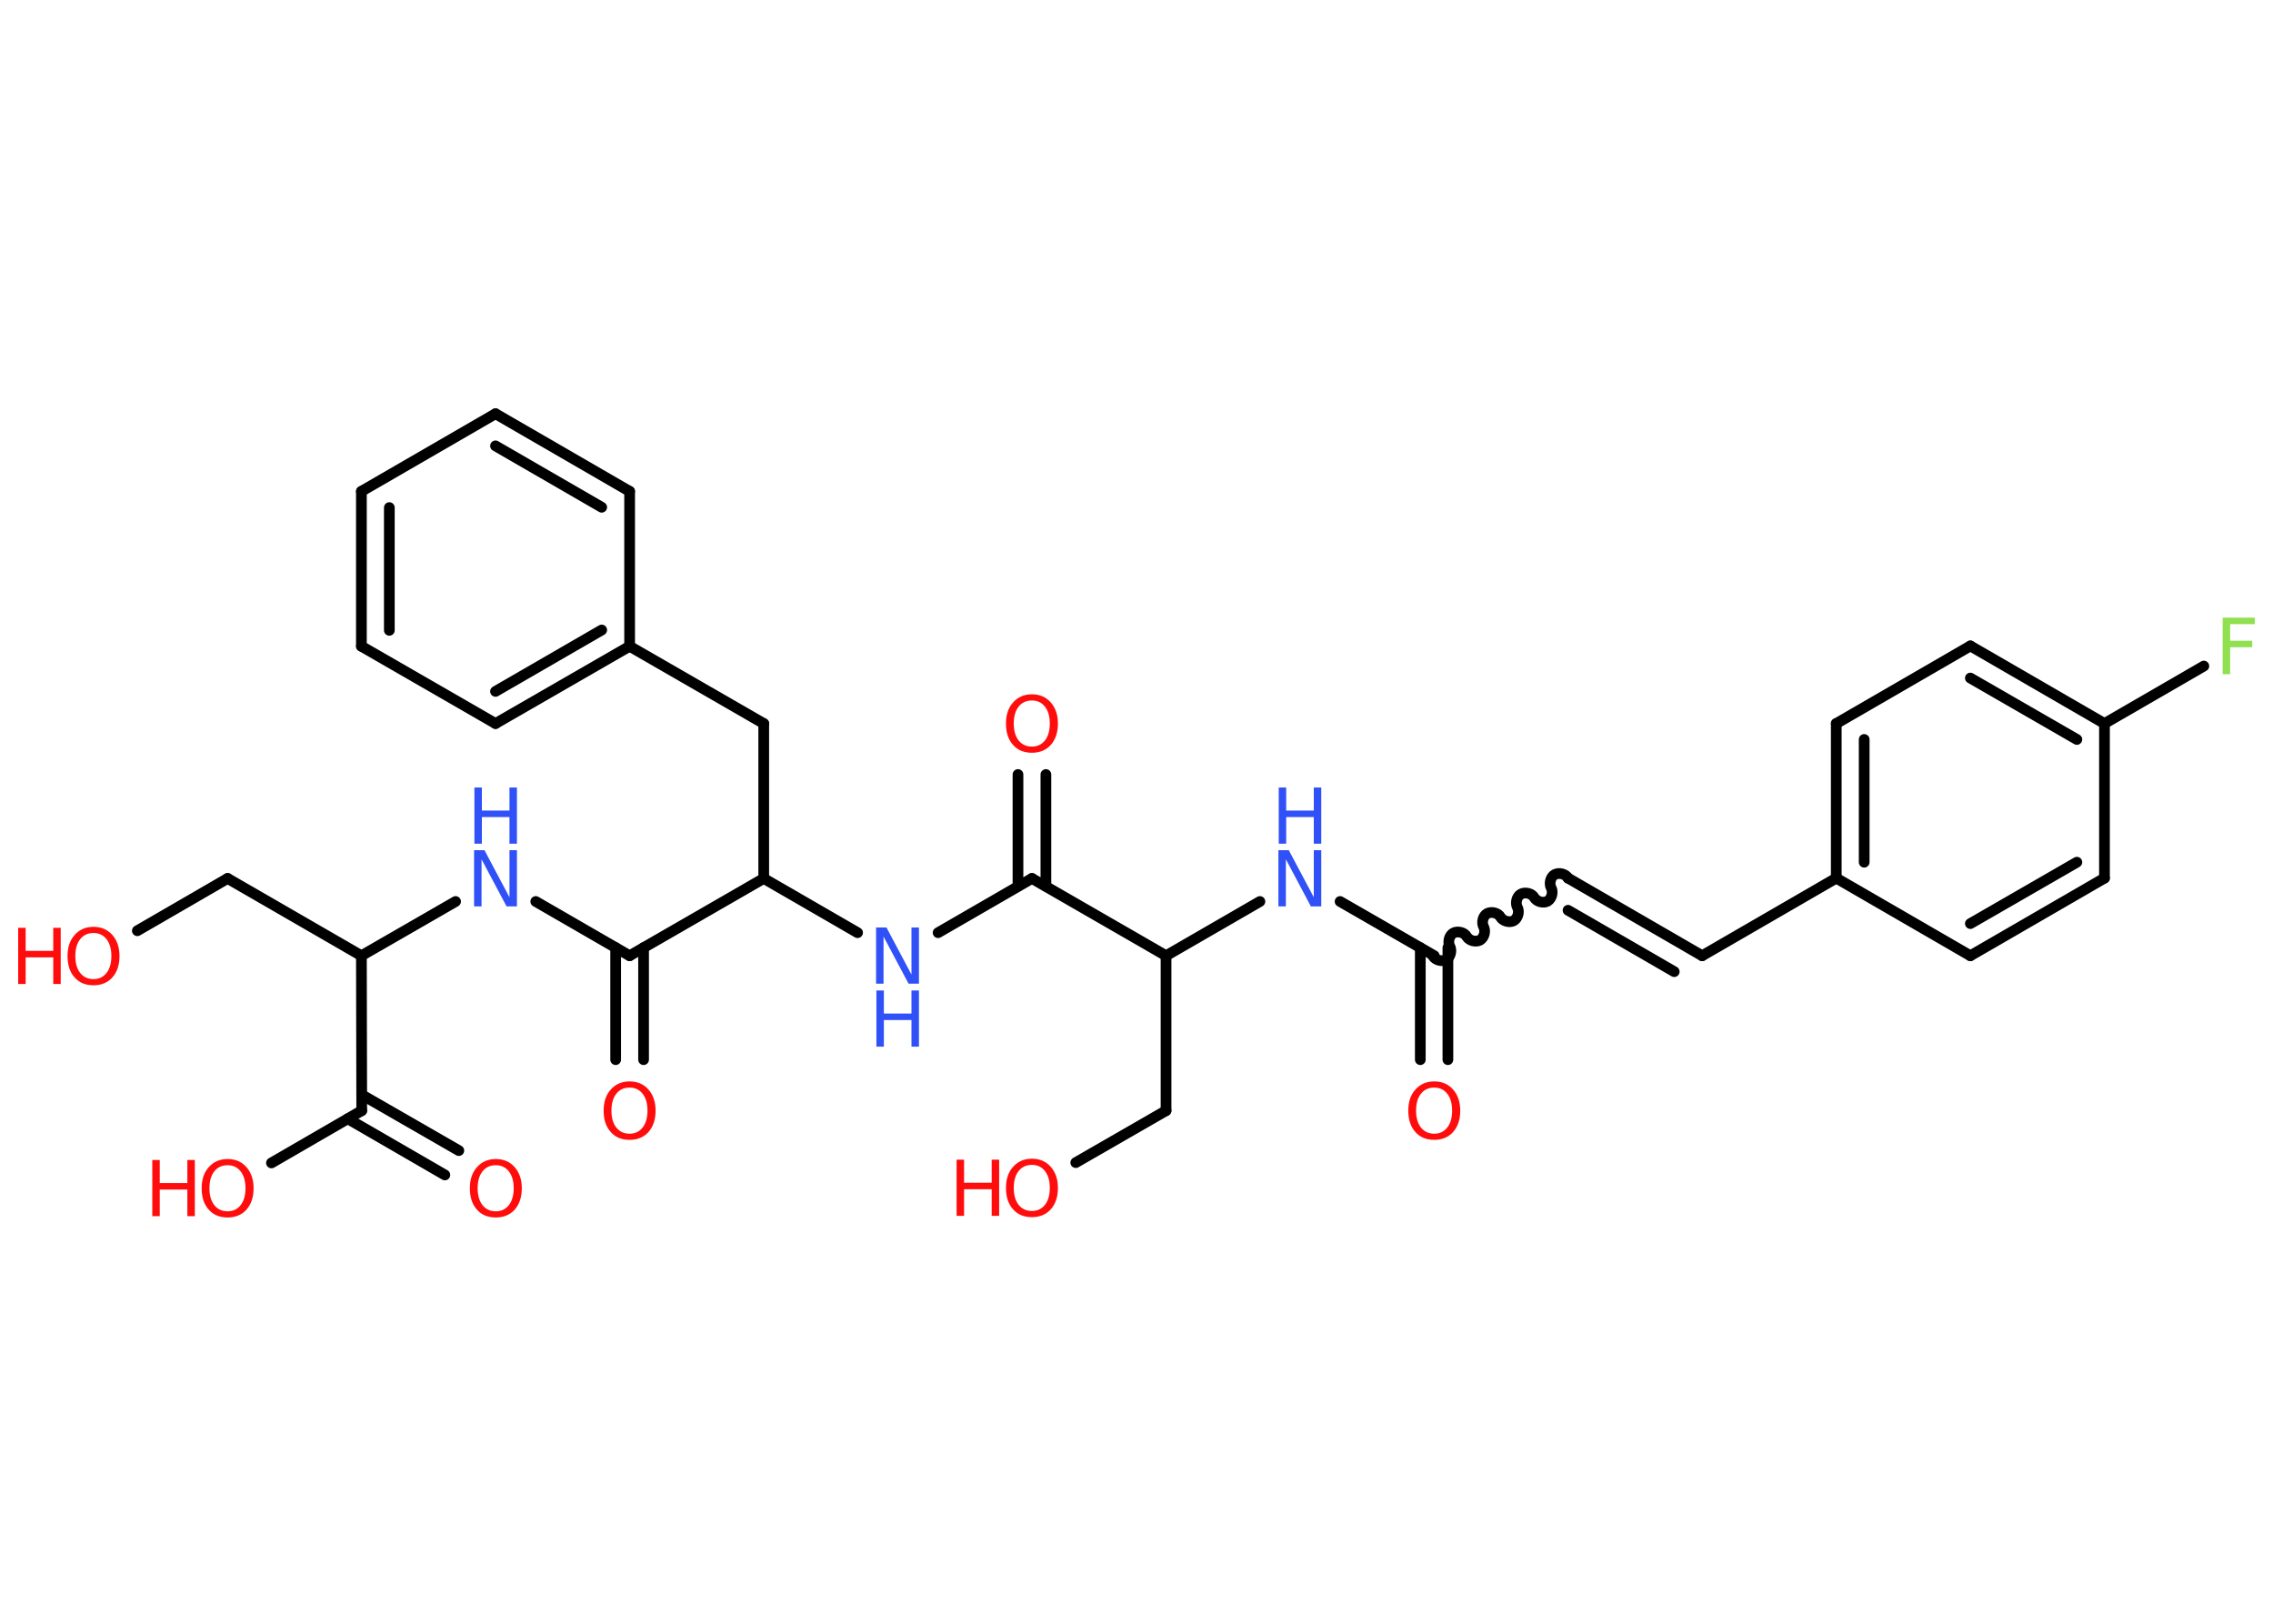 <?xml version='1.0' encoding='UTF-8'?>
<!DOCTYPE svg PUBLIC "-//W3C//DTD SVG 1.1//EN" "http://www.w3.org/Graphics/SVG/1.1/DTD/svg11.dtd">
<svg version='1.2' xmlns='http://www.w3.org/2000/svg' xmlns:xlink='http://www.w3.org/1999/xlink' width='70.0mm' height='50.0mm' viewBox='0 0 70.0 50.0'>
  <desc>Generated by the Chemistry Development Kit (http://github.com/cdk)</desc>
  <g stroke-linecap='round' stroke-linejoin='round' stroke='#000000' stroke-width='.33' fill='#FF0D0D'>
    <rect x='.0' y='.0' width='70.0' height='50.0' fill='#FFFFFF' stroke='none'/>
    <g id='mol1' class='mol'>
      <g id='mol1bnd1' class='bond'>
        <line x1='43.74' y1='32.63' x2='43.74' y2='29.18'/>
        <line x1='44.59' y1='32.63' x2='44.59' y2='29.18'/>
      </g>
      <path id='mol1bnd2' class='bond' d='M48.29 27.04c-.07 -.13 -.28 -.18 -.41 -.11c-.13 .07 -.18 .28 -.11 .41c.07 .13 .02 .33 -.11 .41c-.13 .07 -.33 .02 -.41 -.11c-.07 -.13 -.28 -.18 -.41 -.11c-.13 .07 -.18 .28 -.11 .41c.07 .13 .02 .33 -.11 .41c-.13 .07 -.33 .02 -.41 -.11c-.07 -.13 -.28 -.18 -.41 -.11c-.13 .07 -.18 .28 -.11 .41c.07 .13 .02 .33 -.11 .41c-.13 .07 -.33 .02 -.41 -.11c-.07 -.13 -.28 -.18 -.41 -.11c-.13 .07 -.18 .28 -.11 .41c.07 .13 .02 .33 -.11 .41c-.13 .07 -.33 .02 -.41 -.11' fill='none' stroke='#000000' stroke-width='.33'/>
      <g id='mol1bnd3' class='bond'>
        <line x1='48.29' y1='27.04' x2='52.42' y2='29.43'/>
        <line x1='48.29' y1='28.03' x2='51.56' y2='29.92'/>
      </g>
      <line id='mol1bnd4' class='bond' x1='52.42' y1='29.43' x2='56.55' y2='27.04'/>
      <g id='mol1bnd5' class='bond'>
        <line x1='56.55' y1='22.28' x2='56.55' y2='27.04'/>
        <line x1='57.41' y1='22.77' x2='57.41' y2='26.55'/>
      </g>
      <line id='mol1bnd6' class='bond' x1='56.55' y1='22.28' x2='60.68' y2='19.89'/>
      <g id='mol1bnd7' class='bond'>
        <line x1='64.81' y1='22.28' x2='60.68' y2='19.89'/>
        <line x1='63.96' y1='22.77' x2='60.68' y2='20.88'/>
      </g>
      <line id='mol1bnd8' class='bond' x1='64.81' y1='22.28' x2='67.87' y2='20.51'/>
      <line id='mol1bnd9' class='bond' x1='64.81' y1='22.28' x2='64.81' y2='27.04'/>
      <g id='mol1bnd10' class='bond'>
        <line x1='60.68' y1='29.43' x2='64.81' y2='27.04'/>
        <line x1='60.68' y1='28.44' x2='63.96' y2='26.55'/>
      </g>
      <line id='mol1bnd11' class='bond' x1='56.55' y1='27.04' x2='60.68' y2='29.43'/>
      <line id='mol1bnd12' class='bond' x1='44.17' y1='29.43' x2='41.27' y2='27.76'/>
      <line id='mol1bnd13' class='bond' x1='38.8' y1='27.76' x2='35.91' y2='29.43'/>
      <line id='mol1bnd14' class='bond' x1='35.91' y1='29.43' x2='35.91' y2='34.2'/>
      <line id='mol1bnd15' class='bond' x1='35.91' y1='34.2' x2='33.13' y2='35.8'/>
      <line id='mol1bnd16' class='bond' x1='35.91' y1='29.43' x2='31.78' y2='27.05'/>
      <g id='mol1bnd17' class='bond'>
        <line x1='31.35' y1='27.29' x2='31.35' y2='23.85'/>
        <line x1='32.21' y1='27.29' x2='32.21' y2='23.85'/>
      </g>
      <line id='mol1bnd18' class='bond' x1='31.78' y1='27.05' x2='28.89' y2='28.72'/>
      <line id='mol1bnd19' class='bond' x1='26.41' y1='28.72' x2='23.52' y2='27.05'/>
      <line id='mol1bnd20' class='bond' x1='23.52' y1='27.05' x2='23.52' y2='22.28'/>
      <line id='mol1bnd21' class='bond' x1='23.52' y1='22.28' x2='19.39' y2='19.9'/>
      <g id='mol1bnd22' class='bond'>
        <line x1='15.26' y1='22.28' x2='19.39' y2='19.9'/>
        <line x1='15.26' y1='21.29' x2='18.53' y2='19.4'/>
      </g>
      <line id='mol1bnd23' class='bond' x1='15.26' y1='22.28' x2='11.13' y2='19.9'/>
      <g id='mol1bnd24' class='bond'>
        <line x1='11.13' y1='15.13' x2='11.13' y2='19.9'/>
        <line x1='11.99' y1='15.63' x2='11.99' y2='19.41'/>
      </g>
      <line id='mol1bnd25' class='bond' x1='11.13' y1='15.13' x2='15.26' y2='12.74'/>
      <g id='mol1bnd26' class='bond'>
        <line x1='19.39' y1='15.13' x2='15.26' y2='12.74'/>
        <line x1='18.53' y1='15.62' x2='15.26' y2='13.73'/>
      </g>
      <line id='mol1bnd27' class='bond' x1='19.39' y1='19.9' x2='19.39' y2='15.13'/>
      <line id='mol1bnd28' class='bond' x1='23.52' y1='27.05' x2='19.39' y2='29.43'/>
      <g id='mol1bnd29' class='bond'>
        <line x1='19.82' y1='29.18' x2='19.82' y2='32.63'/>
        <line x1='18.96' y1='29.18' x2='18.96' y2='32.63'/>
      </g>
      <line id='mol1bnd30' class='bond' x1='19.39' y1='29.43' x2='16.5' y2='27.76'/>
      <line id='mol1bnd31' class='bond' x1='14.03' y1='27.76' x2='11.13' y2='29.43'/>
      <line id='mol1bnd32' class='bond' x1='11.13' y1='29.43' x2='7.01' y2='27.05'/>
      <line id='mol1bnd33' class='bond' x1='7.01' y1='27.05' x2='4.23' y2='28.66'/>
      <line id='mol1bnd34' class='bond' x1='11.13' y1='29.43' x2='11.14' y2='34.2'/>
      <g id='mol1bnd35' class='bond'>
        <line x1='11.14' y1='33.71' x2='14.13' y2='35.43'/>
        <line x1='10.71' y1='34.45' x2='13.7' y2='36.18'/>
      </g>
      <line id='mol1bnd36' class='bond' x1='11.14' y1='34.2' x2='8.36' y2='35.81'/>
      <path id='mol1atm1' class='atom' d='M44.17 33.49q-.26 .0 -.41 .19q-.15 .19 -.15 .52q.0 .33 .15 .52q.15 .19 .41 .19q.25 .0 .4 -.19q.15 -.19 .15 -.52q.0 -.33 -.15 -.52q-.15 -.19 -.4 -.19zM44.17 33.3q.36 .0 .58 .25q.22 .25 .22 .65q.0 .41 -.22 .66q-.22 .24 -.58 .24q-.37 .0 -.58 -.24q-.22 -.24 -.22 -.66q.0 -.41 .22 -.65q.22 -.25 .58 -.25z' stroke='none'/>
      <path id='mol1atm9' class='atom' d='M68.45 19.02h.99v.2h-.76v.51h.68v.2h-.68v.83h-.23v-1.73z' stroke='none' fill='#90E050'/>
      <g id='mol1atm12' class='atom'>
        <path d='M39.38 26.18h.31l.77 1.45v-1.45h.23v1.73h-.32l-.77 -1.45v1.45h-.23v-1.73z' stroke='none' fill='#3050F8'/>
        <path d='M39.38 24.25h.23v.71h.85v-.71h.23v1.73h-.23v-.82h-.85v.82h-.23v-1.73z' stroke='none' fill='#3050F8'/>
      </g>
      <g id='mol1atm15' class='atom'>
        <path d='M31.78 35.87q-.26 .0 -.41 .19q-.15 .19 -.15 .52q.0 .33 .15 .52q.15 .19 .41 .19q.25 .0 .4 -.19q.15 -.19 .15 -.52q.0 -.33 -.15 -.52q-.15 -.19 -.4 -.19zM31.78 35.68q.36 .0 .58 .25q.22 .25 .22 .65q.0 .41 -.22 .66q-.22 .24 -.58 .24q-.37 .0 -.58 -.24q-.22 -.24 -.22 -.66q.0 -.41 .22 -.65q.22 -.25 .58 -.25z' stroke='none'/>
        <path d='M29.46 35.71h.23v.71h.85v-.71h.23v1.73h-.23v-.82h-.85v.82h-.23v-1.73z' stroke='none'/>
      </g>
      <path id='mol1atm17' class='atom' d='M31.78 21.57q-.26 .0 -.41 .19q-.15 .19 -.15 .52q.0 .33 .15 .52q.15 .19 .41 .19q.25 .0 .4 -.19q.15 -.19 .15 -.52q.0 -.33 -.15 -.52q-.15 -.19 -.4 -.19zM31.78 21.38q.36 .0 .58 .25q.22 .25 .22 .65q.0 .41 -.22 .66q-.22 .24 -.58 .24q-.37 .0 -.58 -.24q-.22 -.24 -.22 -.66q.0 -.41 .22 -.65q.22 -.25 .58 -.25z' stroke='none'/>
      <g id='mol1atm18' class='atom'>
        <path d='M26.99 28.56h.31l.77 1.45v-1.45h.23v1.73h-.32l-.77 -1.45v1.45h-.23v-1.73z' stroke='none' fill='#3050F8'/>
        <path d='M26.99 30.5h.23v.71h.85v-.71h.23v1.73h-.23v-.82h-.85v.82h-.23v-1.73z' stroke='none' fill='#3050F8'/>
      </g>
      <path id='mol1atm28' class='atom' d='M19.39 33.49q-.26 .0 -.41 .19q-.15 .19 -.15 .52q.0 .33 .15 .52q.15 .19 .41 .19q.25 .0 .4 -.19q.15 -.19 .15 -.52q.0 -.33 -.15 -.52q-.15 -.19 -.4 -.19zM19.39 33.3q.36 .0 .58 .25q.22 .25 .22 .65q.0 .41 -.22 .66q-.22 .24 -.58 .24q-.37 .0 -.58 -.24q-.22 -.24 -.22 -.66q.0 -.41 .22 -.65q.22 -.25 .58 -.25z' stroke='none'/>
      <g id='mol1atm29' class='atom'>
        <path d='M14.61 26.18h.31l.77 1.45v-1.45h.23v1.73h-.32l-.77 -1.45v1.45h-.23v-1.73z' stroke='none' fill='#3050F8'/>
        <path d='M14.61 24.25h.23v.71h.85v-.71h.23v1.73h-.23v-.82h-.85v.82h-.23v-1.73z' stroke='none' fill='#3050F8'/>
      </g>
      <g id='mol1atm32' class='atom'>
        <path d='M2.88 28.73q-.26 .0 -.41 .19q-.15 .19 -.15 .52q.0 .33 .15 .52q.15 .19 .41 .19q.25 .0 .4 -.19q.15 -.19 .15 -.52q.0 -.33 -.15 -.52q-.15 -.19 -.4 -.19zM2.88 28.54q.36 .0 .58 .25q.22 .25 .22 .65q.0 .41 -.22 .66q-.22 .24 -.58 .24q-.37 .0 -.58 -.24q-.22 -.24 -.22 -.66q.0 -.41 .22 -.65q.22 -.25 .58 -.25z' stroke='none'/>
        <path d='M.56 28.57h.23v.71h.85v-.71h.23v1.73h-.23v-.82h-.85v.82h-.23v-1.73z' stroke='none'/>
      </g>
      <path id='mol1atm34' class='atom' d='M15.27 35.88q-.26 .0 -.41 .19q-.15 .19 -.15 .52q.0 .33 .15 .52q.15 .19 .41 .19q.25 .0 .4 -.19q.15 -.19 .15 -.52q.0 -.33 -.15 -.52q-.15 -.19 -.4 -.19zM15.27 35.69q.36 .0 .58 .25q.22 .25 .22 .65q.0 .41 -.22 .66q-.22 .24 -.58 .24q-.37 .0 -.58 -.24q-.22 -.24 -.22 -.66q.0 -.41 .22 -.65q.22 -.25 .58 -.25z' stroke='none'/>
      <g id='mol1atm35' class='atom'>
        <path d='M7.01 35.88q-.26 .0 -.41 .19q-.15 .19 -.15 .52q.0 .33 .15 .52q.15 .19 .41 .19q.25 .0 .4 -.19q.15 -.19 .15 -.52q.0 -.33 -.15 -.52q-.15 -.19 -.4 -.19zM7.01 35.69q.36 .0 .58 .25q.22 .25 .22 .65q.0 .41 -.22 .66q-.22 .24 -.58 .24q-.37 .0 -.58 -.24q-.22 -.24 -.22 -.66q.0 -.41 .22 -.65q.22 -.25 .58 -.25z' stroke='none'/>
        <path d='M4.69 35.72h.23v.71h.85v-.71h.23v1.73h-.23v-.82h-.85v.82h-.23v-1.73z' stroke='none'/>
      </g>
    </g>
  </g>
</svg>

